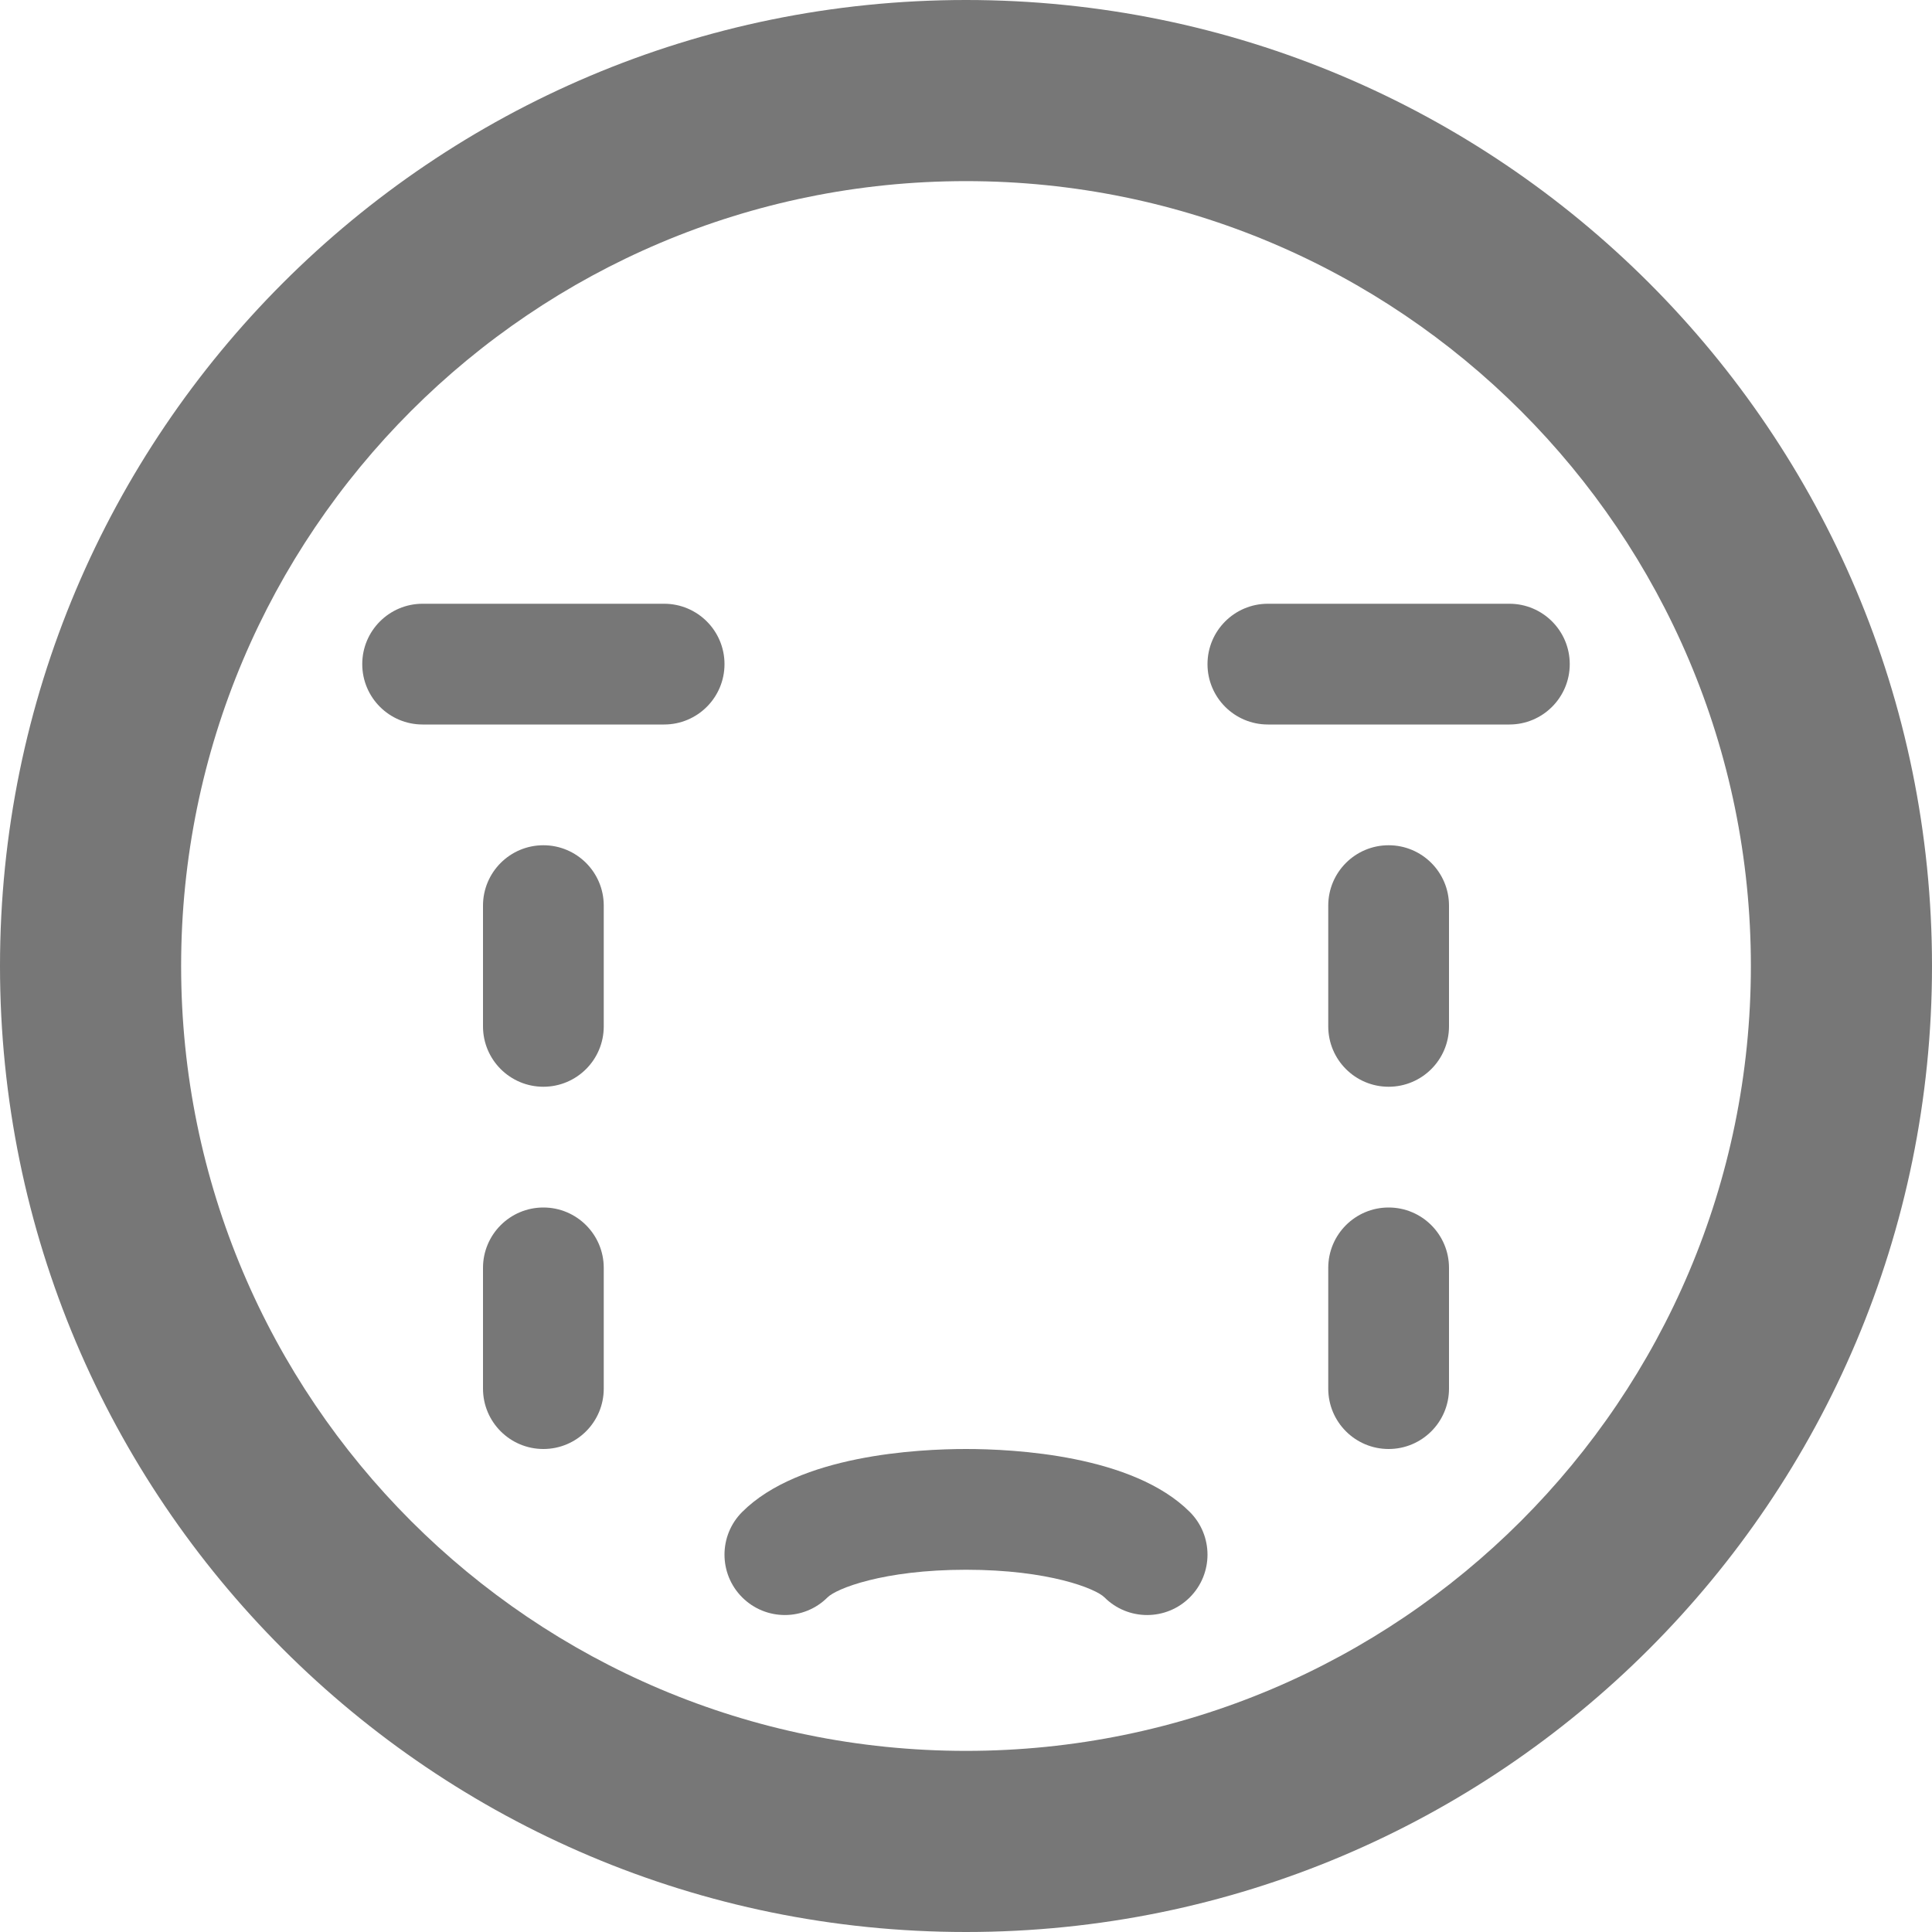 <svg xmlns="http://www.w3.org/2000/svg" width="48" height="48" viewBox="0 0 1024 1024" fill="#777"><path d="M512 1024c282.77 0 512-229.23 512-512S794.77 0 512 0 0 229.23 0 512s229.23 512 512 512zm0-928c229.75 0 416 186.25 416 416S741.75 928 512 928 96 741.75 96 512 282.25 96 512 96z"/><path d="M800 384H672c-17.674 0-32-14.328-32-32s14.326-32 32-32h128c17.674 0 32 14.328 32 32s-14.326 32-32 32zm-448 0H224c-17.672 0-32-14.328-32-32s14.328-32 32-32h128c17.672 0 32 14.328 32 32s-14.328 32-32 32zm256 472c-8.19 0-16.378-3.124-22.626-9.374C580.792 842.044 555.954 832 512 832s-68.79 10.044-73.374 14.626c-12.496 12.496-32.758 12.496-45.254 0-12.498-12.496-12.498-32.758 0-45.254C423.494 771.252 486.366 768 512 768c25.632 0 88.506 3.252 118.626 33.374 12.498 12.496 12.498 32.758 0 45.254C624.378 852.876 616.19 856 608 856zm128-280c-17.674 0-32-14.326-32-32v-64c0-17.672 14.326-32 32-32s32 14.328 32 32v64c0 17.674-14.326 32-32 32zm0 192c-17.674 0-32-14.326-32-32v-64c0-17.674 14.326-32 32-32s32 14.326 32 32v64c0 17.674-14.326 32-32 32zM288 576c-17.672 0-32-14.326-32-32v-64c0-17.672 14.328-32 32-32s32 14.328 32 32v64c0 17.674-14.328 32-32 32zm0 192c-17.672 0-32-14.326-32-32v-64c0-17.674 14.328-32 32-32s32 14.326 32 32v64c0 17.674-14.328 32-32 32z"/></svg>